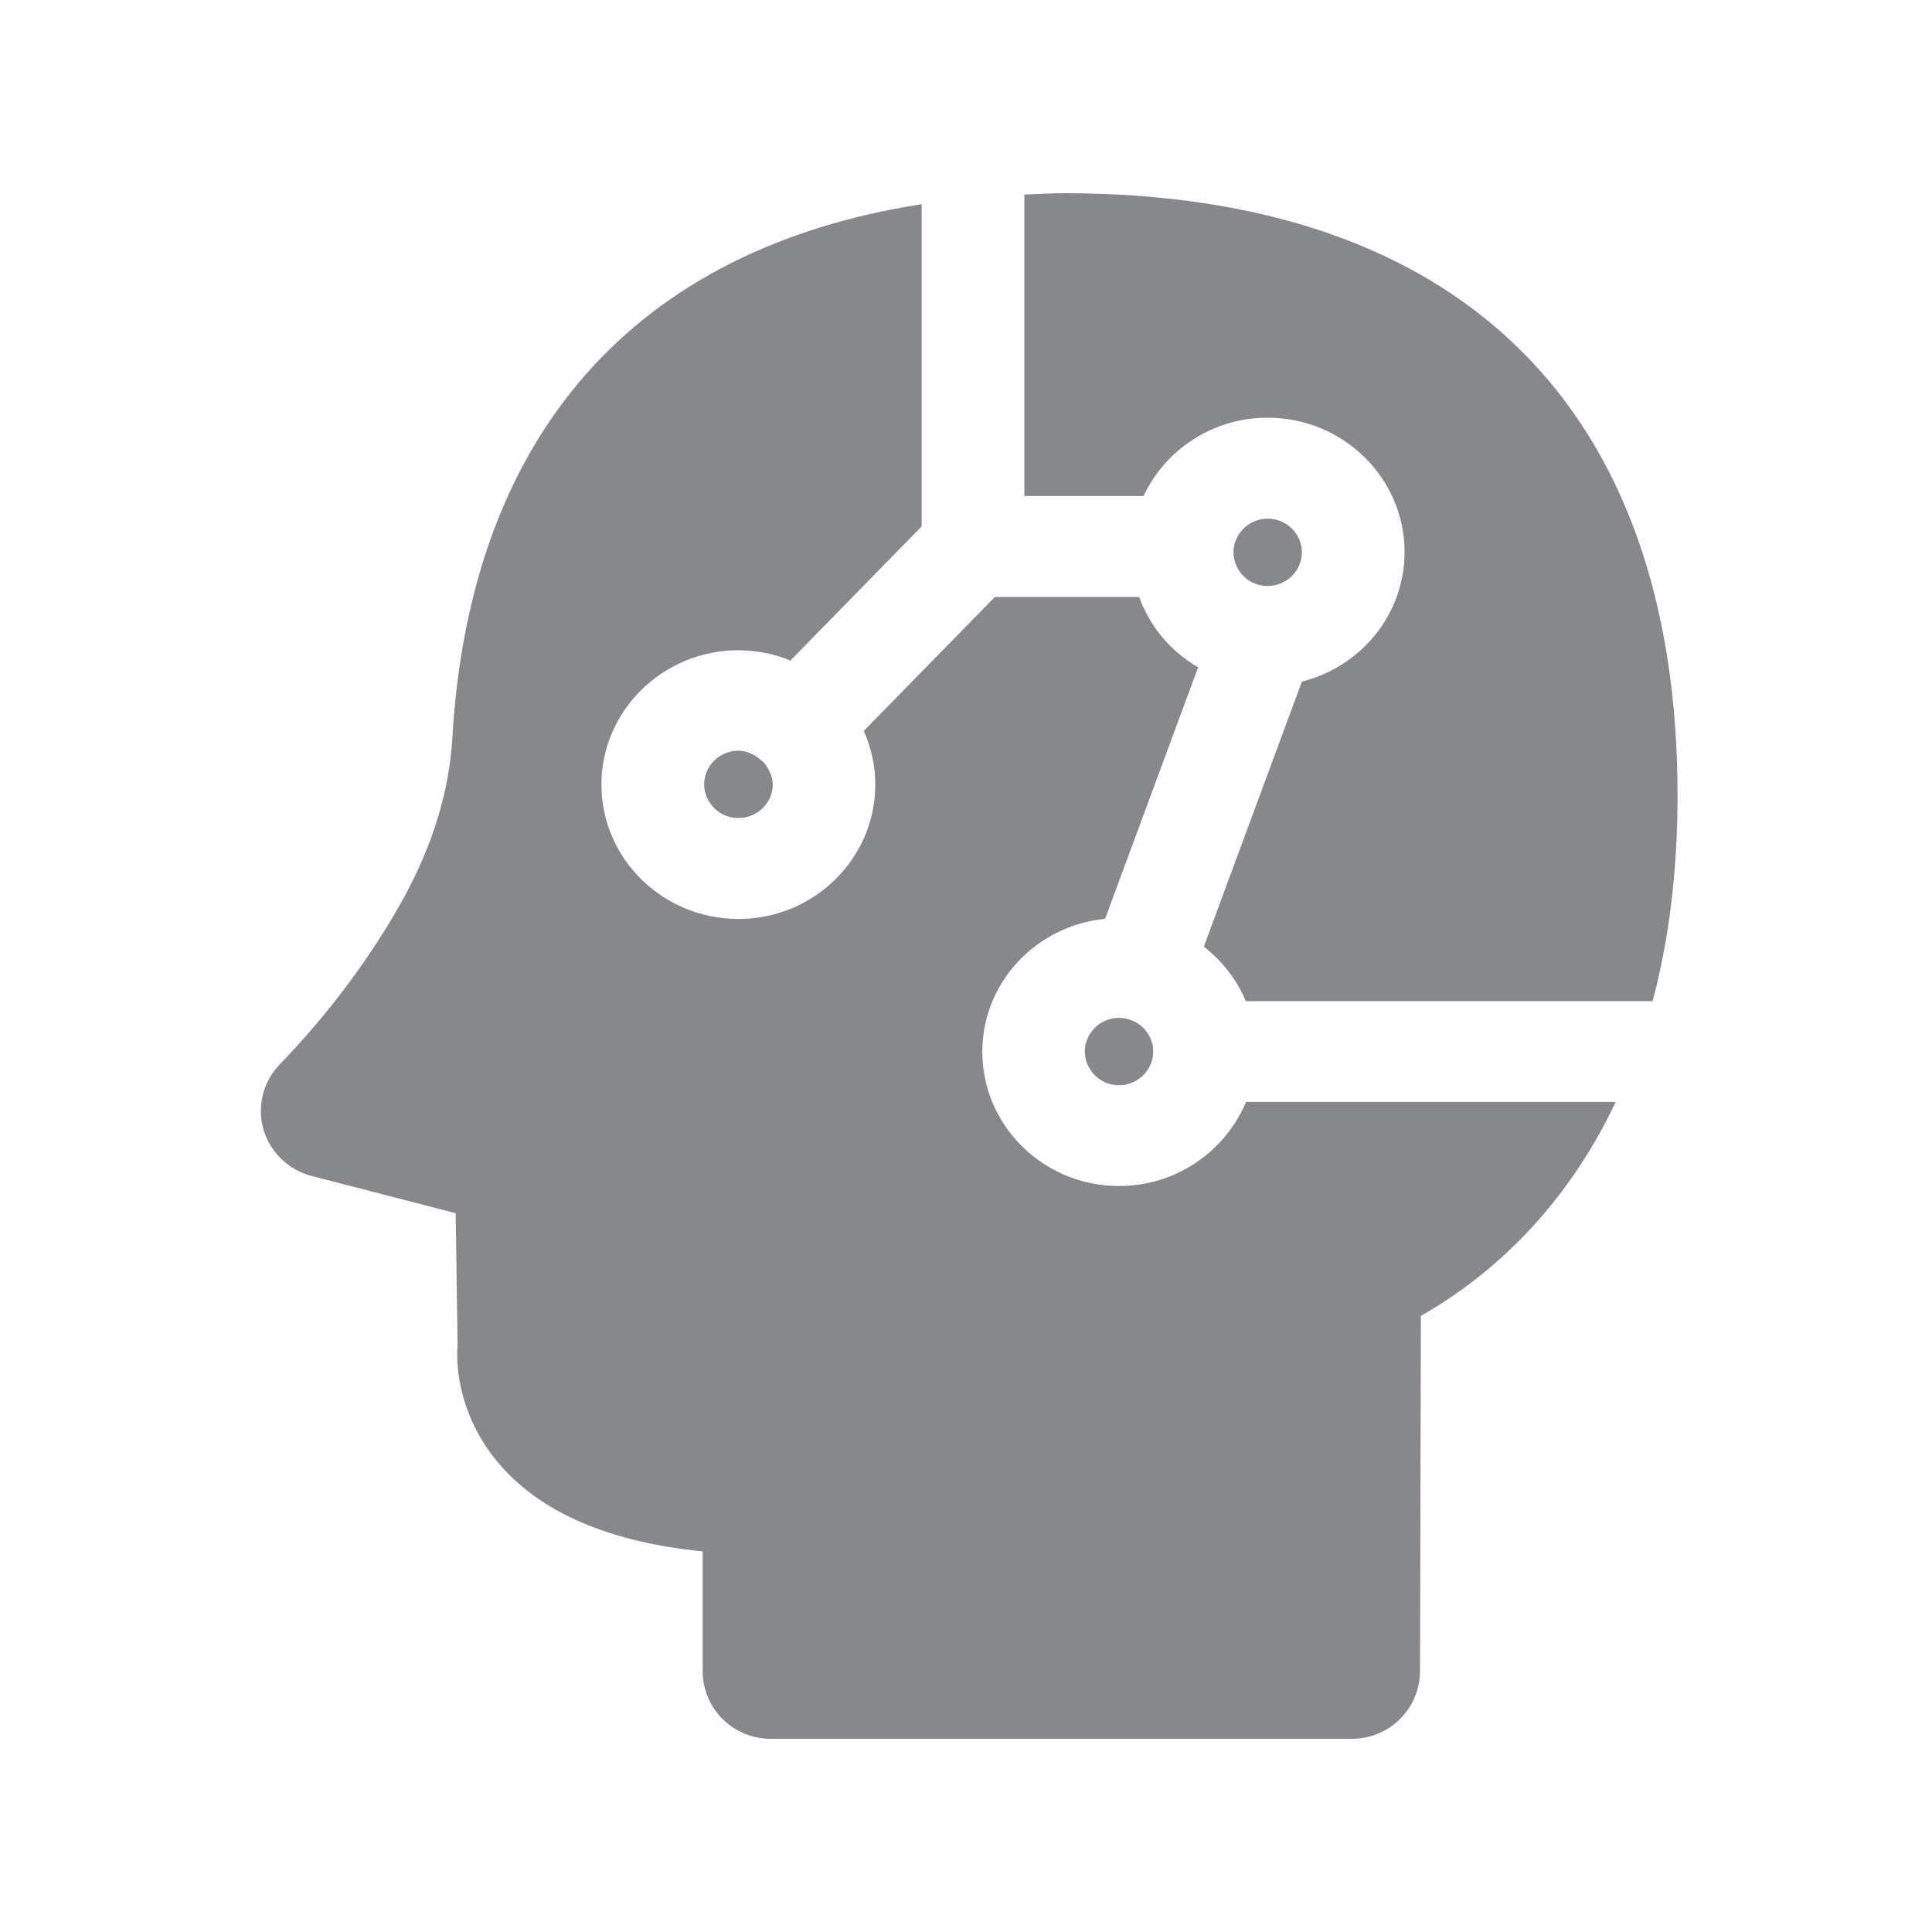 <svg width="20" height="20" viewBox="0 0 20 20" fill="none" xmlns="http://www.w3.org/2000/svg">
<path fill-rule="evenodd" clip-rule="evenodd" d="M11.014 2C15.11 2 17.366 4.215 17.366 8.236C17.366 9.051 17.27 9.752 17.108 10.364H12.897C12.803 10.141 12.653 9.948 12.462 9.8L13.477 7.056C14.087 6.902 14.54 6.362 14.54 5.715C14.54 4.948 13.905 4.324 13.122 4.324C12.553 4.324 12.061 4.657 11.838 5.135H10.604V2.014C10.741 2.009 10.875 2 11.014 2ZM11.585 12.277C12.159 12.279 12.676 11.935 12.899 11.407H16.726C16.207 12.502 15.451 13.199 14.709 13.622L14.7 17.306C14.695 17.693 14.379 18.002 13.992 18H7.982C7.595 18.002 7.278 17.693 7.274 17.306V16.06C6.322 15.965 5.621 15.669 5.186 15.175C4.81 14.751 4.71 14.25 4.737 13.92L4.717 12.559L3.228 12.174C2.989 12.113 2.798 11.931 2.727 11.691C2.659 11.455 2.723 11.2 2.893 11.022C3.412 10.483 3.845 9.9 4.18 9.294C4.48 8.746 4.651 8.188 4.683 7.635C4.867 4.493 6.579 2.574 9.541 2.114V5.449L8.182 6.838C8.011 6.767 7.829 6.733 7.645 6.731C6.864 6.731 6.226 7.355 6.226 8.122C6.226 8.889 6.861 9.513 7.645 9.513C8.425 9.513 9.061 8.889 9.061 8.122C9.061 7.931 9.02 7.742 8.942 7.566L10.299 6.18H11.793C11.904 6.489 12.12 6.744 12.403 6.908L11.44 9.511C10.727 9.583 10.169 10.168 10.169 10.888C10.169 11.655 10.805 12.279 11.585 12.277ZM13.477 5.718C13.477 5.909 13.318 6.066 13.124 6.066C12.931 6.068 12.771 5.913 12.769 5.718C12.769 5.526 12.929 5.369 13.124 5.369C13.318 5.369 13.477 5.526 13.477 5.718ZM7.845 7.842C7.859 7.858 7.913 7.887 7.929 7.924C7.972 7.981 7.997 8.049 8 8.12C8 8.311 7.84 8.468 7.645 8.468C7.451 8.47 7.292 8.313 7.289 8.12C7.289 7.928 7.449 7.771 7.645 7.771C7.72 7.773 7.788 7.801 7.845 7.842ZM11.23 10.886C11.23 10.694 11.39 10.537 11.583 10.537C11.779 10.537 11.938 10.694 11.938 10.886C11.938 11.077 11.779 11.234 11.583 11.234C11.392 11.236 11.232 11.079 11.23 10.886Z" fill="#86888C"/>
</svg>
